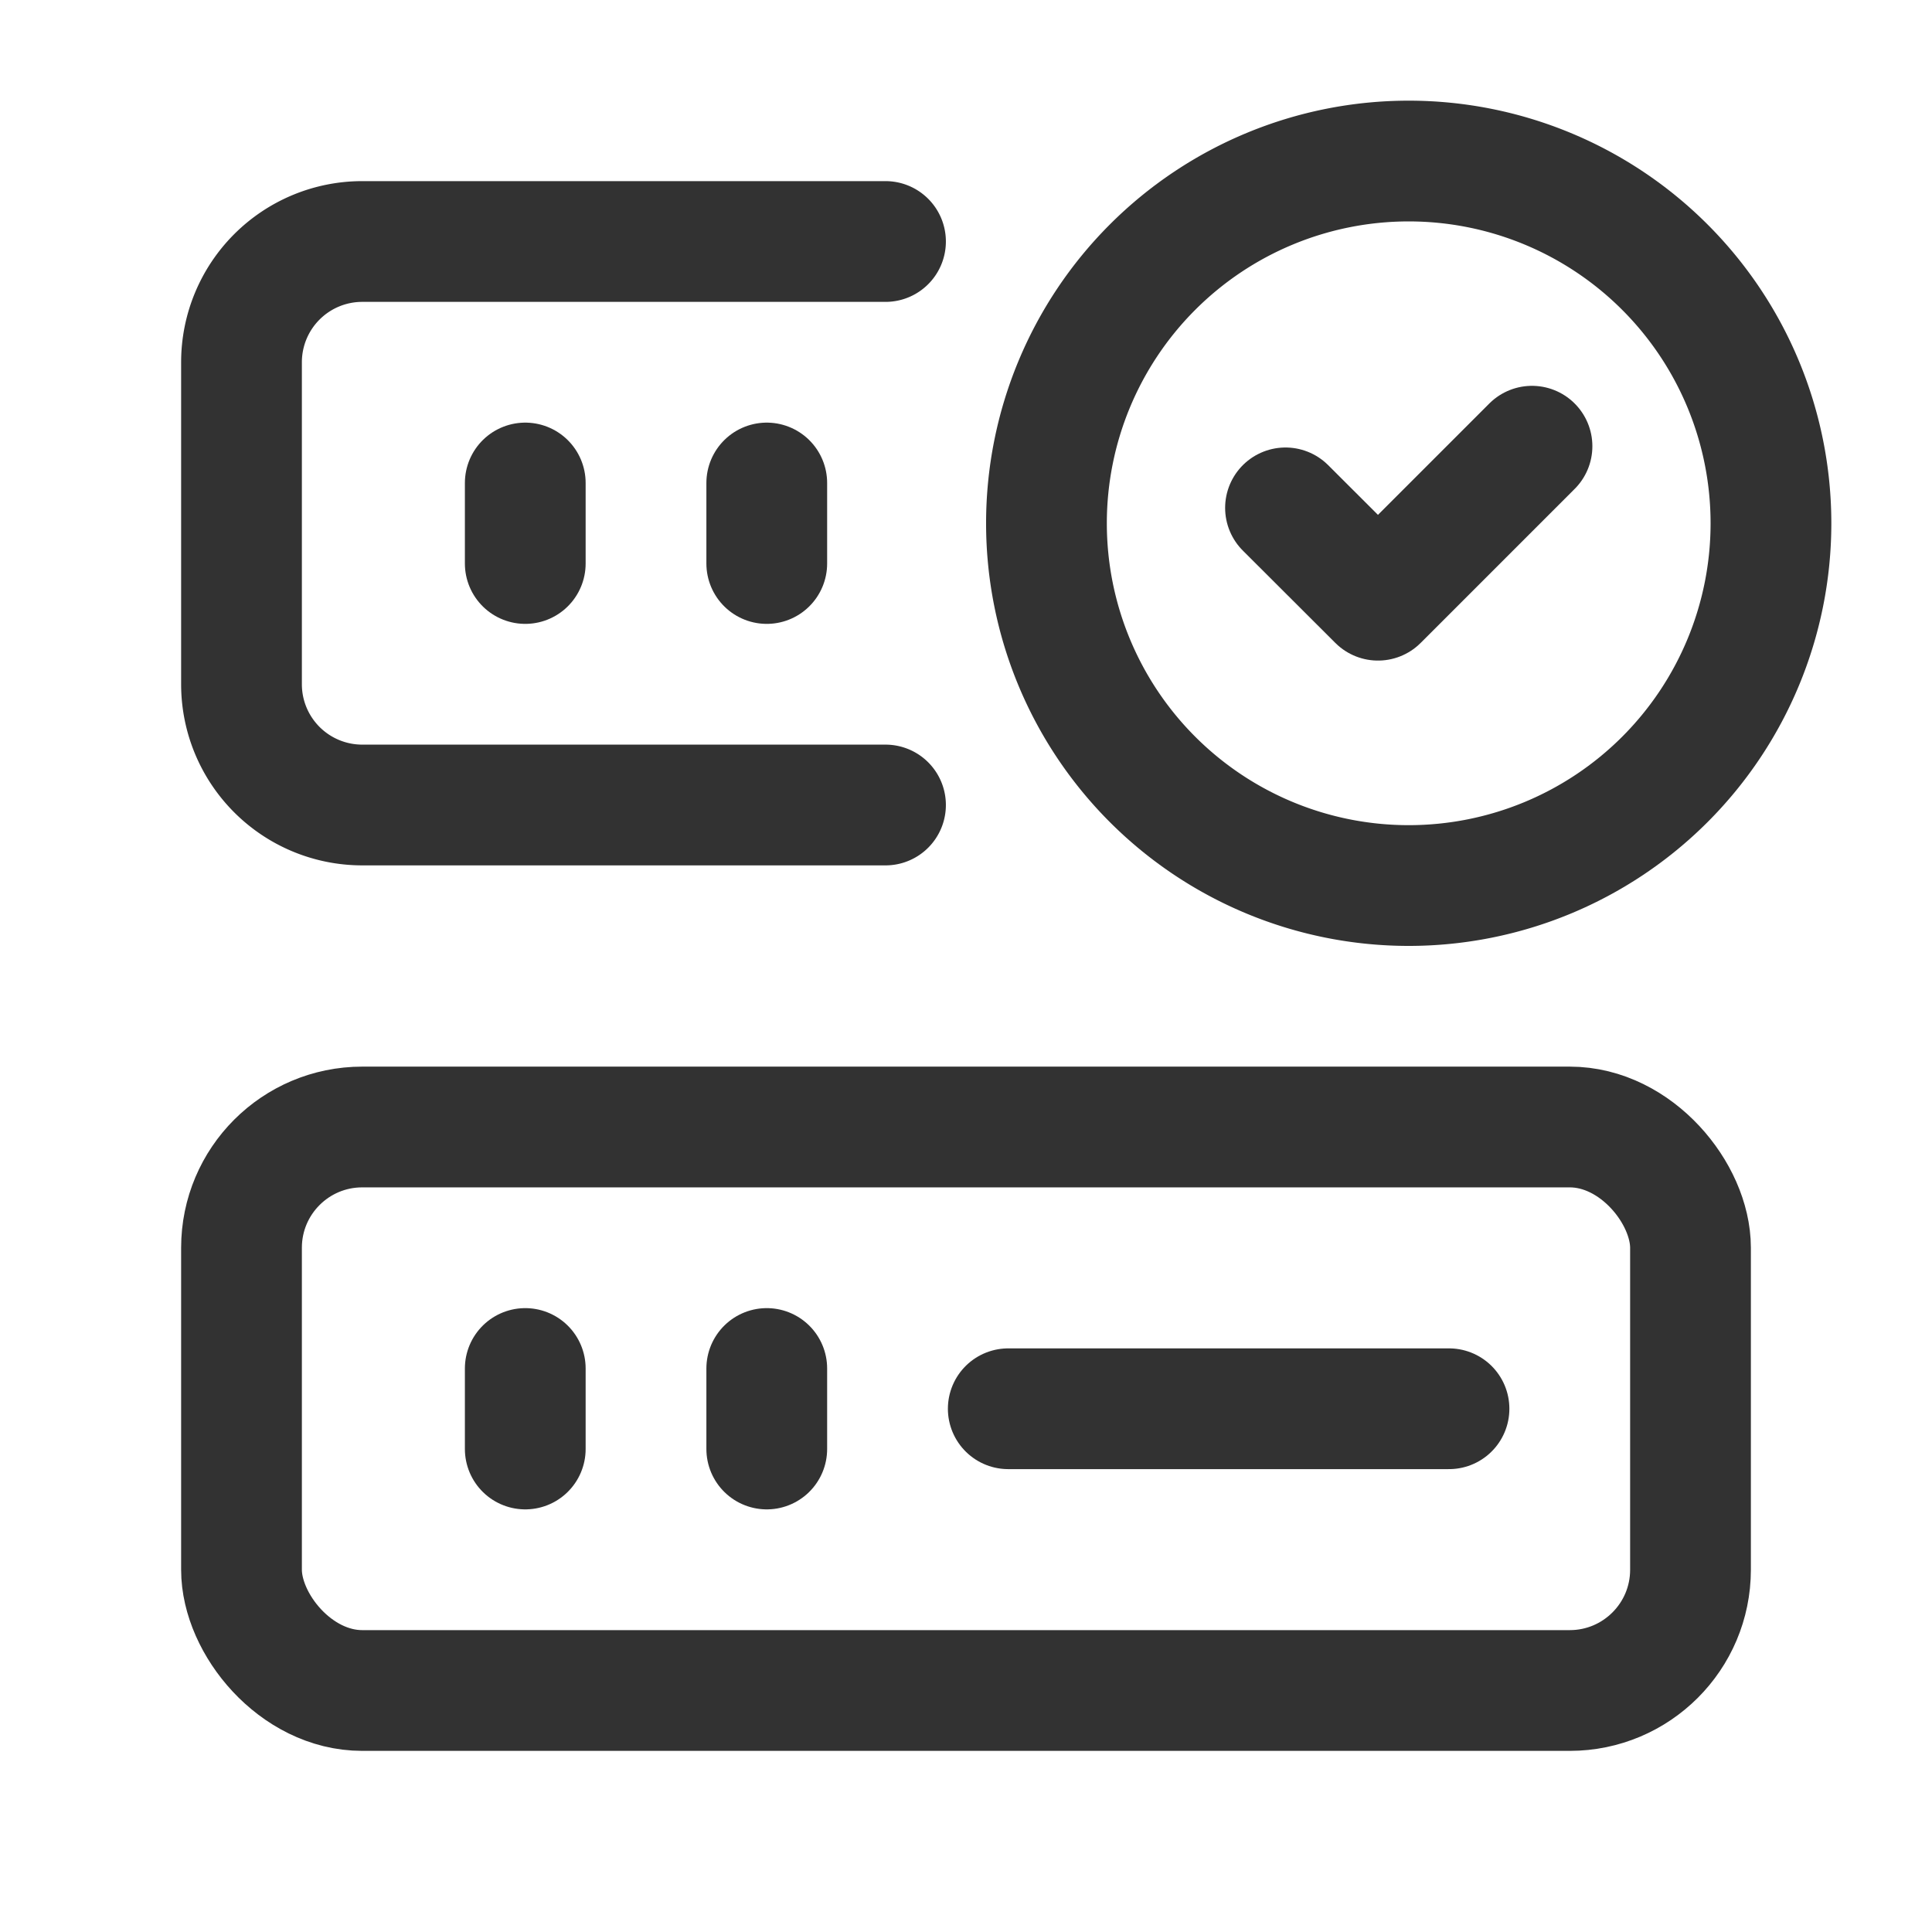 <svg id="Layer_3" data-name="Layer 3" xmlns="http://www.w3.org/2000/svg" viewBox="0 0 24 24"><rect x="3" y="14" width="18" height="7" rx="1.5" stroke-width="1.5" stroke="#323232" stroke-linecap="round" stroke-linejoin="round" fill="none"/><path d="M11,10H4.5A1.5,1.5,0,0,1,3,8.5v-4A1.5,1.5,0,0,1,4.5,3H11" fill="none" stroke="#323232" stroke-linecap="round" stroke-linejoin="round" stroke-width="1.5"/><line x1="6.525" y1="6" x2="6.525" y2="7" fill="none" stroke="#323232" stroke-linecap="round" stroke-linejoin="round" stroke-width="1.5"/><line x1="9.525" y1="6" x2="9.525" y2="7" fill="none" stroke="#323232" stroke-linecap="round" stroke-linejoin="round" stroke-width="1.5"/><path d="M12.525,17.5H18" fill="none" stroke="#323232" stroke-linecap="round" stroke-linejoin="round" stroke-width="1.5"/><line x1="6.525" y1="17" x2="6.525" y2="18" fill="none" stroke="#323232" stroke-linecap="round" stroke-linejoin="round" stroke-width="1.5"/><line x1="9.525" y1="17" x2="9.525" y2="18" fill="none" stroke="#323232" stroke-linecap="round" stroke-linejoin="round" stroke-width="1.5"/><path d="M20.681,3.318a4.5,4.5,0,1,1-6.364.001l.001-.001a4.5,4.5,0,0,1,6.363,0" fill="none" stroke="#323232" stroke-linecap="round" stroke-linejoin="round" stroke-width="1.5"/><path d="M19.031,5.543l-1.913,1.913L15.969,6.309" fill="none" stroke="#323232" stroke-linecap="round" stroke-linejoin="round" stroke-width="1.5"/><path d="M0,0H24V24H0Z" fill="none"/></svg>